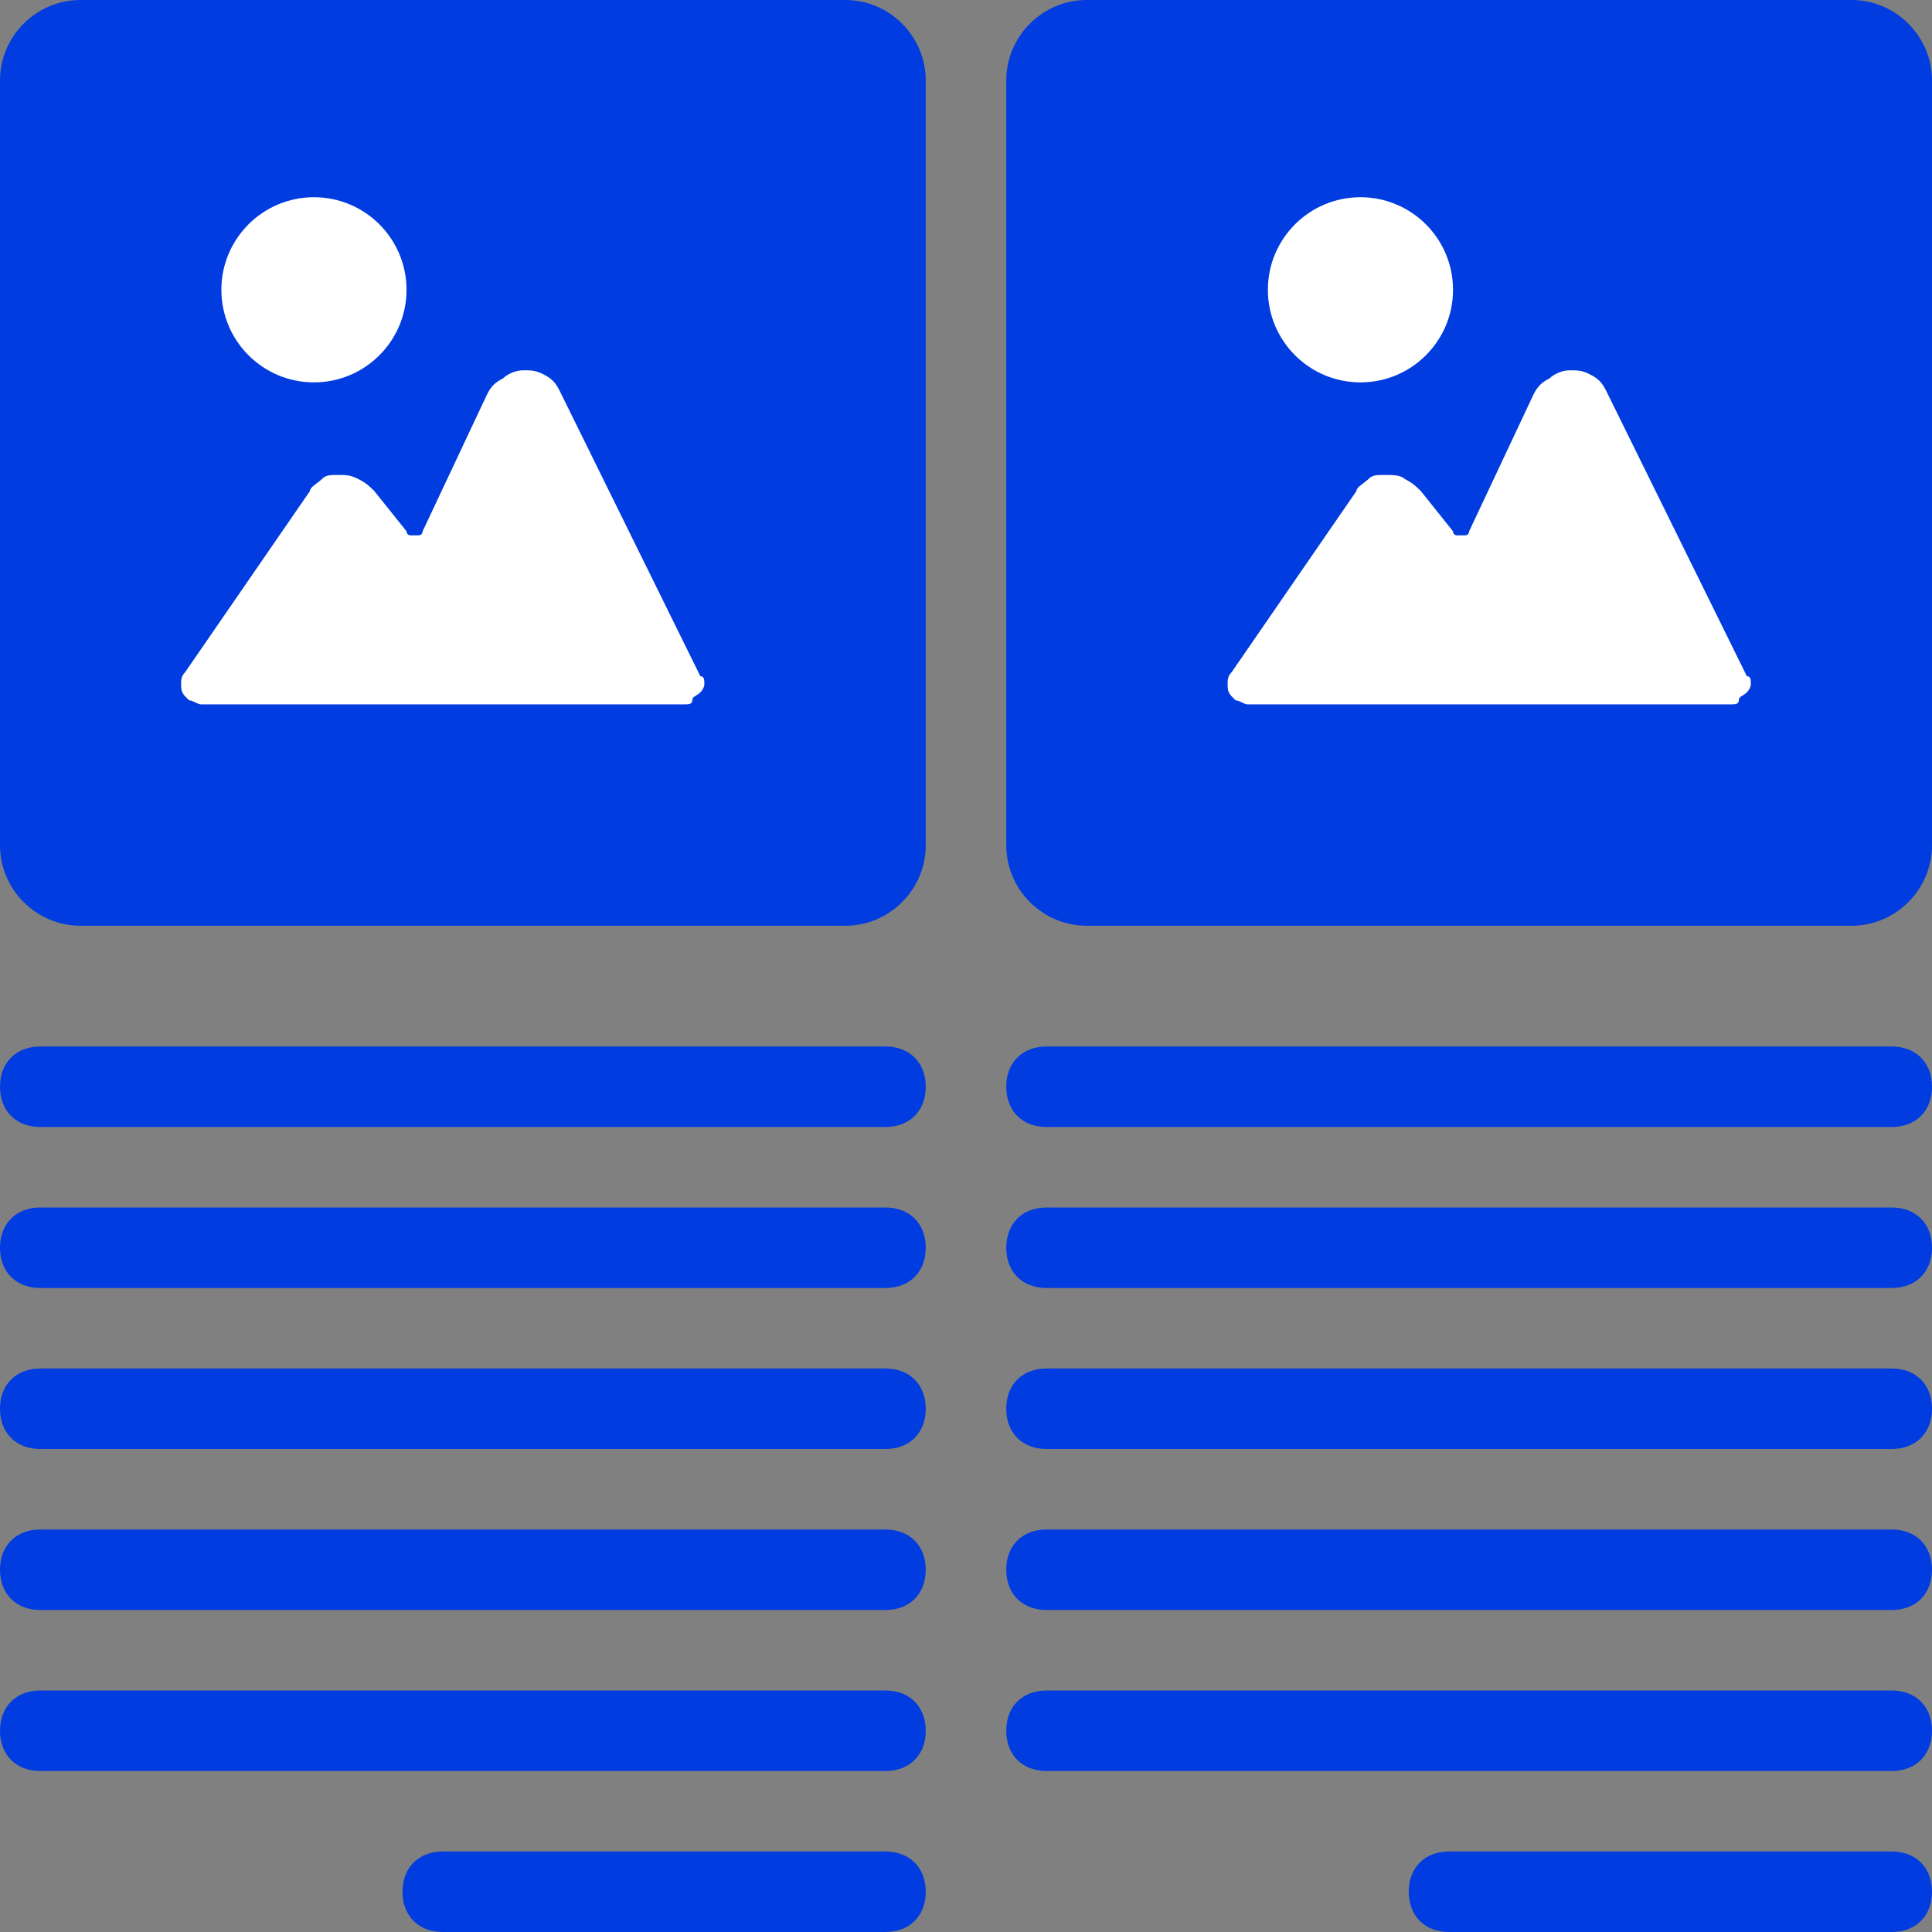 <svg width="48" height="48" viewBox="0 0 48 48" fill="none" xmlns="http://www.w3.org/2000/svg">
<rect x="0" y="0" width="48" height="48" fill="#808080" stroke="none"/>
<path d="M46 0H27C25.9 0 25 0.9 25 2V21C25 22.1 25.9 23 27 23H46C47.1 23 48 22.1 48 21V2C48 0.9 47.1 0 46 0Z" fill="#003CDF"/>
<path d="M33.8 9.5C35.07 9.5 36.1 8.47 36.1 7.2C36.1 5.93 35.07 4.9 33.8 4.9C32.53 4.9 31.5 5.93 31.5 7.2C31.5 8.47 32.53 9.5 33.8 9.5Z" fill="white"/>
<path d="M30.7 17.4C30.8 17.4 30.9 17.5 31 17.5H43C43.1 17.5 43.2 17.5 43.2 17.4C43.2 17.3 43.3 17.3 43.4 17.2C43.5 17.1 43.5 17 43.5 17C43.5 16.9 43.5 16.8 43.4 16.8L39.9 9.7C39.8 9.5 39.7 9.4 39.5 9.3C39.3 9.2 39.2 9.2 39 9.2C38.8 9.2 38.6 9.3 38.5 9.4C38.3 9.5 38.2 9.6 38.1 9.8L36.5 13.2C36.5 13.2 36.5 13.3 36.4 13.3H36.3H36.2C36.2 13.3 36.1 13.3 36.1 13.2L35.3 12.2C35.2 12.1 35.1 12 34.9 11.9C34.8 11.8 34.6 11.8 34.4 11.8C34.2 11.8 34.1 11.8 34 11.9C33.9 12 33.7 12.1 33.7 12.2L30.6 16.7C30.5 16.8 30.5 16.9 30.5 17C30.5 17.1 30.5 17.2 30.6 17.3C30.6 17.3 30.7 17.4 30.7 17.4Z" fill="white"/>
<path d="M47 34H26C25.4 34 25 34.4 25 35C25 35.6 25.4 36 26 36H47C47.6 36 48 35.6 48 35C48 34.4 47.6 34 47 34Z" fill="#003CDF"/>
<path d="M47 38H26C25.4 38 25 38.4 25 39C25 39.6 25.4 40 26 40H47C47.6 40 48 39.6 48 39C48 38.4 47.6 38 47 38Z" fill="#003CDF"/>
<path d="M47 42H26C25.4 42 25 42.4 25 43C25 43.6 25.4 44 26 44H47C47.6 44 48 43.6 48 43C48 42.4 47.6 42 47 42Z" fill="#003CDF"/>
<path d="M47 30H26C25.4 30 25 30.4 25 31C25 31.6 25.4 32 26 32H47C47.6 32 48 31.6 48 31C48 30.4 47.6 30 47 30Z" fill="#003CDF"/>
<path d="M47 26H26C25.4 26 25 26.4 25 27C25 27.6 25.4 28 26 28H47C47.6 28 48 27.6 48 27C48 26.4 47.6 26 47 26Z" fill="#003CDF"/>
<path d="M47 46H36C35.4 46 35 46.4 35 47C35 47.6 35.4 48 36 48H47C47.6 48 48 47.6 48 47C48 46.4 47.6 46 47 46Z" fill="#003CDF"/>
<path d="M21 0H2C0.9 0 0 0.9 0 2V21C0 22.1 0.9 23 2 23H21C22.1 23 23 22.1 23 21V2C23 0.9 22.1 0 21 0Z" fill="#003CDF"/>
<path d="M7.8 9.5C9.07 9.5 10.1 8.47 10.1 7.2C10.1 5.93 9.07 4.9 7.8 4.9C6.53 4.9 5.5 5.93 5.5 7.2C5.5 8.47 6.53 9.5 7.8 9.5Z" fill="white"/>
<path d="M4.7 17.4C4.8 17.4 4.9 17.5 5 17.5H17C17.1 17.5 17.2 17.5 17.2 17.4C17.2 17.3 17.3 17.3 17.4 17.2C17.5 17.1 17.5 17 17.5 17C17.5 16.9 17.5 16.8 17.4 16.8L13.9 9.7C13.8 9.5 13.7 9.4 13.5 9.3C13.3 9.2 13.2 9.2 13 9.2C12.8 9.2 12.6 9.3 12.5 9.4C12.3 9.5 12.2 9.6 12.1 9.8L10.5 13.2C10.5 13.2 10.5 13.3 10.4 13.3H10.3H10.2C10.2 13.3 10.1 13.3 10.1 13.2L9.3 12.2C9.2 12.1 9.1 12 8.9 11.9C8.7 11.8 8.6 11.8 8.4 11.8C8.2 11.8 8.1 11.8 8 11.9C7.9 12 7.7 12.1 7.7 12.2L4.6 16.7C4.5 16.8 4.5 16.9 4.5 17C4.5 17.1 4.5 17.2 4.6 17.3C4.6 17.3 4.7 17.4 4.7 17.4Z" fill="white"/>
<path d="M22 34H1C0.4 34 0 34.4 0 35C0 35.6 0.4 36 1 36H22C22.6 36 23 35.6 23 35C23 34.4 22.6 34 22 34Z" fill="#003CDF"/>
<path d="M22 38H1C0.4 38 0 38.4 0 39C0 39.6 0.4 40 1 40H22C22.6 40 23 39.6 23 39C23 38.4 22.6 38 22 38Z" fill="#003CDF"/>
<path d="M22 42H1C0.4 42 0 42.4 0 43C0 43.6 0.4 44 1 44H22C22.6 44 23 43.6 23 43C23 42.4 22.6 42 22 42Z" fill="#003CDF"/>
<path d="M22 30H1C0.4 30 0 30.4 0 31C0 31.6 0.4 32 1 32H22C22.6 32 23 31.6 23 31C23 30.4 22.6 30 22 30Z" fill="#003CDF"/>
<path d="M22 26H1C0.4 26 0 26.4 0 27C0 27.6 0.4 28 1 28H22C22.6 28 23 27.6 23 27C23 26.4 22.6 26 22 26Z" fill="#003CDF"/>
<path d="M22 46H11C10.4 46 10 46.4 10 47C10 47.6 10.4 48 11 48H22C22.6 48 23 47.6 23 47C23 46.4 22.6 46 22 46Z" fill="#003CDF"/>
</svg>
